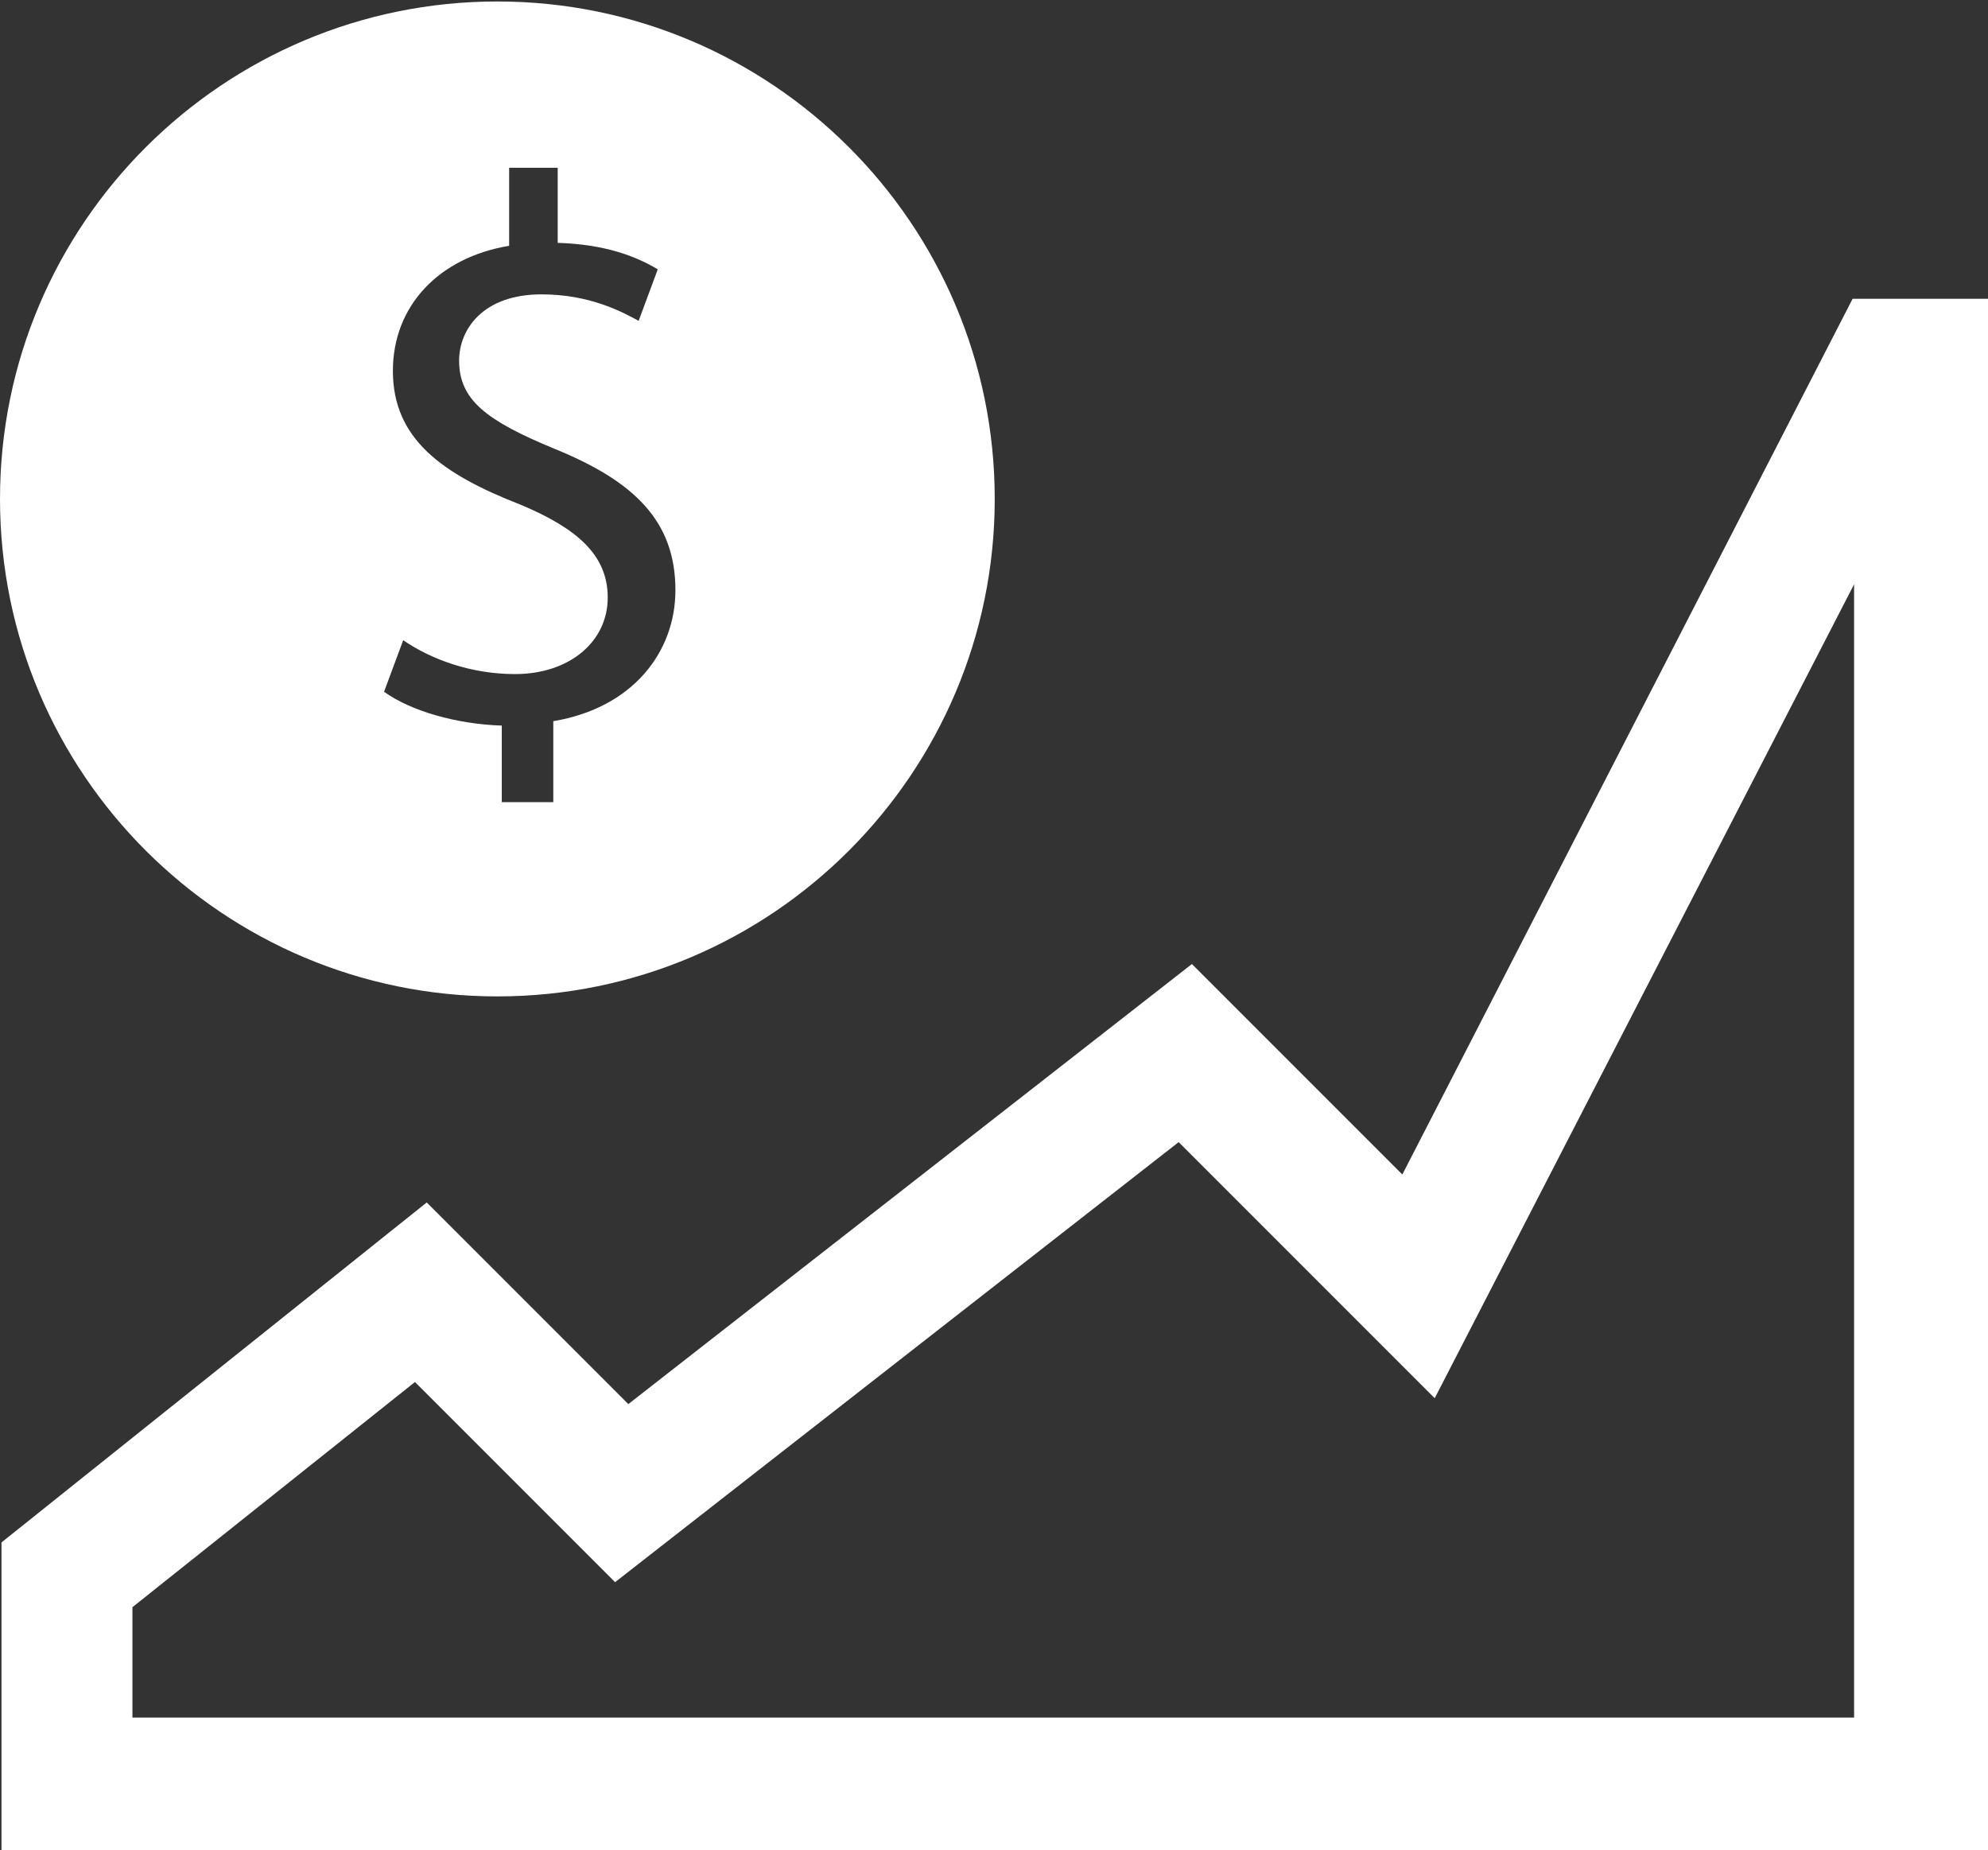 <?xml version="1.0" encoding="utf-8"?>
<!-- Generator: Adobe Illustrator 17.1.0, SVG Export Plug-In . SVG Version: 6.00 Build 0)  -->
<!DOCTYPE svg PUBLIC "-//W3C//DTD SVG 1.1//EN" "http://www.w3.org/Graphics/SVG/1.1/DTD/svg11.dtd">
<svg version="1.1" id="Layer_1" xmlns="http://www.w3.org/2000/svg" xmlns:xlink="http://www.w3.org/1999/xlink" x="0px" y="0px"
	 viewBox="30.6 84.1 135.1 125.7" enable-background="new 30.6 84.1 135.1 125.7" xml:space="preserve">
<rect x="30.6" y="84.1" width="135.1" height="125.7" fill="#333333" stroke="none"/>
<title>tool-1</title>
<desc>Created with Sketch.</desc>
<g>
	<path fill="#FFFFFF" d="M64.4,151.8c18.7,0,33.8-15.2,33.8-33.8c0-18.7-15.2-33.8-33.8-33.8S30.6,99.3,30.6,118
		C30.6,136.7,45.8,151.8,64.4,151.8L64.4,151.8z M156.6,200.8h-117v-7.5l19.2-15.3l13.6,13.6l38.3-29.9l17.4,17.4l28.5-55.3V200.8z
		 M156.5,104.4l-30.6,59.5l-14.3-14.3l-38.3,29.9l-13.7-13.7l-28.9,23.1v20.9h135.1V104.4H156.5z M64.7,138.7v-5.3
		c-3.1-0.1-6.2-1-8-2.3l1.3-3.5c1.9,1.3,4.6,2.3,7.6,2.3c3.7,0,6.3-2.2,6.3-5.2c0-2.9-2.1-4.7-5.9-6.3c-5.4-2.1-8.7-4.5-8.7-9.1
		c0-4.4,3.1-7.7,7.9-8.5v-5.3h3.3v5.1c3.2,0.1,5.3,0.9,6.8,1.8l-1.3,3.5c-1.1-0.6-3.3-1.8-6.6-1.8c-4,0-5.6,2.4-5.6,4.5
		c0,2.7,1.9,4.1,6.5,6c5.4,2.2,8.2,4.9,8.2,9.6c0,4.2-2.9,8-8.3,8.9v5.5H64.7z"/>
</g>
</svg>
